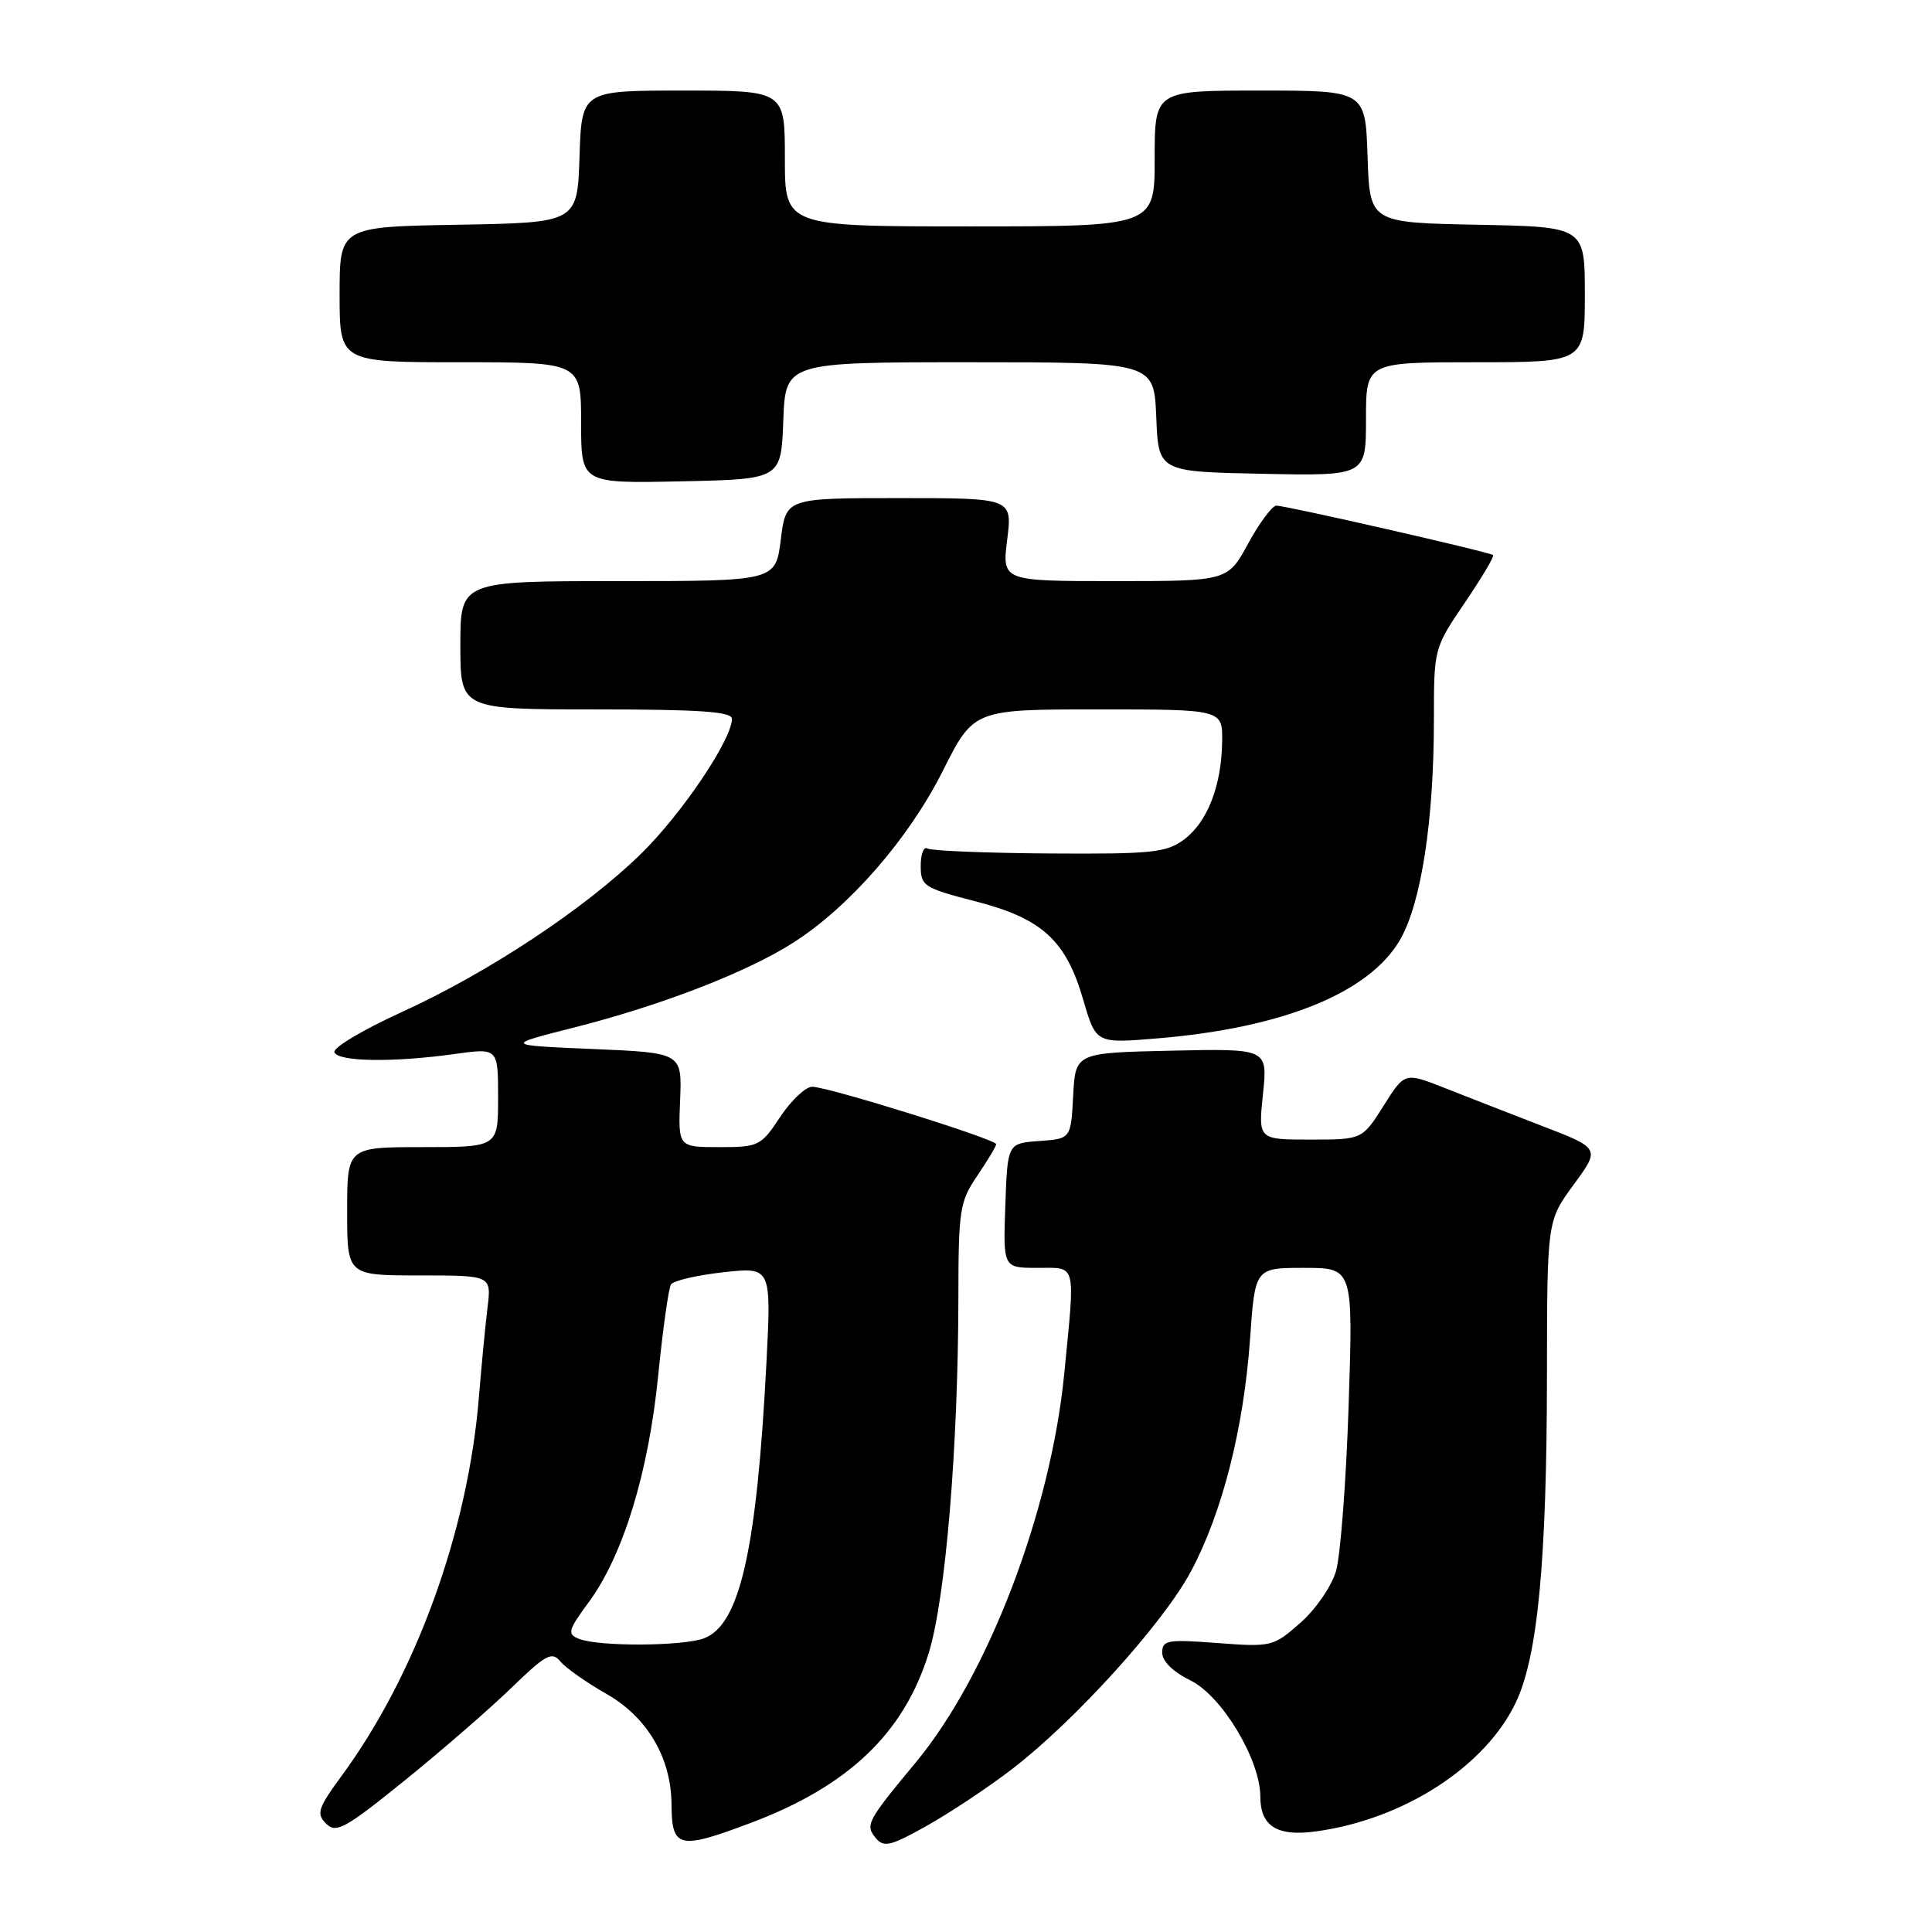 <?xml version="1.0" encoding="UTF-8" standalone="no"?>
<!DOCTYPE svg PUBLIC "-//W3C//DTD SVG 1.1//EN" "http://www.w3.org/Graphics/SVG/1.1/DTD/svg11.dtd" >
<svg xmlns="http://www.w3.org/2000/svg" xmlns:xlink="http://www.w3.org/1999/xlink" version="1.1" viewBox="0 0 256 256">
 <g >
 <path fill="currentColor"
d=" M 134.07 234.44 C 142.44 228.01 154.15 215.08 157.81 208.21 C 161.97 200.41 164.80 189.25 165.64 177.39 C 166.30 168.00 166.30 168.00 172.80 168.00 C 179.30 168.00 179.30 168.00 178.70 186.25 C 178.37 196.29 177.62 206.15 177.03 208.17 C 176.43 210.21 174.33 213.26 172.29 215.05 C 168.72 218.19 168.47 218.25 161.32 217.71 C 154.68 217.21 154.00 217.32 154.00 218.99 C 154.00 220.13 155.44 221.54 157.75 222.67 C 161.90 224.70 167.00 233.17 167.00 238.06 C 167.00 241.98 169.23 243.38 174.37 242.67 C 186.03 241.08 196.87 234.05 200.89 225.51 C 203.77 219.38 204.96 206.78 204.98 182.13 C 205.00 161.77 205.00 161.77 208.52 156.97 C 212.05 152.16 212.05 152.16 204.27 149.17 C 200.00 147.52 194.17 145.25 191.32 144.12 C 186.13 142.08 186.13 142.08 183.32 146.54 C 180.50 151.00 180.50 151.00 173.61 151.00 C 166.72 151.00 166.72 151.00 167.35 144.97 C 167.98 138.94 167.98 138.94 155.24 139.22 C 142.50 139.50 142.50 139.50 142.20 145.19 C 141.90 150.89 141.90 150.89 137.70 151.19 C 133.50 151.50 133.50 151.50 133.21 159.75 C 132.92 168.00 132.92 168.00 137.46 168.00 C 142.71 168.00 142.48 167.08 141.02 182.00 C 139.24 200.23 130.94 221.96 121.37 233.50 C 114.87 241.33 114.61 241.82 116.05 243.56 C 117.11 244.84 118.03 244.61 122.89 241.88 C 125.97 240.14 131.01 236.79 134.07 234.44 Z  M 99.49 241.54 C 112.42 236.67 119.77 229.66 123.05 219.07 C 125.29 211.86 126.96 191.83 126.99 171.98 C 127.00 160.29 127.16 159.22 129.50 155.79 C 130.87 153.76 132.00 151.88 132.00 151.61 C 132.00 150.96 109.70 144.00 107.62 144.00 C 106.75 144.00 104.84 145.80 103.38 148.00 C 100.83 151.85 100.53 152.00 95.30 152.00 C 89.86 152.00 89.86 152.00 90.12 145.75 C 90.37 139.50 90.37 139.50 78.59 139.00 C 66.80 138.50 66.80 138.50 76.15 136.13 C 87.64 133.21 98.99 128.82 105.11 124.91 C 112.55 120.16 120.39 111.16 124.91 102.18 C 129.02 94.00 129.02 94.00 145.51 94.00 C 162.00 94.00 162.00 94.00 161.94 98.25 C 161.87 104.12 159.98 108.95 156.88 111.25 C 154.55 112.98 152.64 113.18 139.03 113.09 C 130.65 113.03 123.39 112.74 122.89 112.43 C 122.40 112.13 122.00 113.16 122.00 114.72 C 122.00 117.40 122.39 117.66 129.21 119.42 C 138.09 121.70 141.24 124.58 143.54 132.49 C 145.22 138.27 145.22 138.27 153.36 137.59 C 169.98 136.21 181.42 131.57 185.50 124.55 C 188.31 119.71 190.00 108.78 190.00 95.37 C 190.00 85.92 190.01 85.87 194.09 79.87 C 196.34 76.56 198.03 73.71 197.84 73.55 C 197.39 73.15 170.42 67.00 169.13 67.00 C 168.58 67.00 166.90 69.25 165.40 72.00 C 162.68 77.00 162.68 77.00 147.73 77.00 C 132.77 77.00 132.77 77.00 133.46 71.50 C 134.14 66.00 134.14 66.00 119.14 66.00 C 104.14 66.00 104.14 66.00 103.46 71.50 C 102.77 77.00 102.77 77.00 81.88 77.00 C 61.00 77.00 61.00 77.00 61.00 85.50 C 61.00 94.00 61.00 94.00 79.00 94.00 C 92.74 94.00 97.00 94.30 96.99 95.25 C 96.97 98.00 90.36 107.82 84.97 113.10 C 77.53 120.39 64.65 128.91 53.14 134.15 C 48.08 136.46 44.11 138.83 44.31 139.42 C 44.74 140.69 52.12 140.80 60.25 139.66 C 66.00 138.86 66.00 138.86 66.00 145.43 C 66.00 152.00 66.00 152.00 56.00 152.00 C 46.00 152.00 46.00 152.00 46.00 160.50 C 46.00 169.00 46.00 169.00 55.56 169.00 C 65.12 169.00 65.12 169.00 64.60 173.25 C 64.31 175.59 63.81 180.88 63.47 185.00 C 62.03 202.84 55.16 221.84 45.26 235.32 C 42.12 239.60 41.89 240.32 43.21 241.64 C 44.54 242.96 45.71 242.32 53.60 235.94 C 58.50 231.98 64.86 226.46 67.74 223.67 C 72.31 219.24 73.14 218.79 74.24 220.14 C 74.93 220.99 77.68 222.92 80.34 224.44 C 85.76 227.52 88.94 232.91 88.98 239.08 C 89.01 244.92 89.94 245.14 99.49 241.54 Z  M 103.79 55.75 C 104.08 48.00 104.08 48.00 128.50 48.00 C 152.91 48.00 152.91 48.00 153.21 55.25 C 153.50 62.50 153.50 62.50 167.25 62.78 C 181.00 63.06 181.00 63.06 181.00 55.53 C 181.00 48.00 181.00 48.00 195.50 48.00 C 210.00 48.00 210.00 48.00 210.00 39.03 C 210.00 30.05 210.00 30.05 195.75 29.78 C 181.50 29.50 181.50 29.50 181.21 20.75 C 180.92 12.00 180.92 12.00 166.96 12.00 C 153.00 12.00 153.00 12.00 153.00 21.00 C 153.00 30.00 153.00 30.00 128.50 30.00 C 104.00 30.00 104.00 30.00 104.00 21.00 C 104.00 12.00 104.00 12.00 90.54 12.00 C 77.08 12.00 77.08 12.00 76.79 20.75 C 76.50 29.50 76.50 29.50 60.75 29.78 C 45.00 30.05 45.00 30.05 45.00 39.03 C 45.00 48.00 45.00 48.00 61.00 48.00 C 77.00 48.00 77.00 48.00 77.00 56.03 C 77.00 64.06 77.00 64.06 90.25 63.78 C 103.50 63.50 103.50 63.50 103.79 55.75 Z  M 76.73 217.16 C 75.13 216.53 75.25 216.05 78.01 212.30 C 82.57 206.10 85.93 195.13 87.21 182.29 C 87.83 176.13 88.59 170.68 88.91 170.19 C 89.24 169.69 92.36 168.97 95.85 168.58 C 102.21 167.88 102.21 167.88 101.55 180.69 C 100.27 205.40 98.03 215.28 93.30 217.08 C 90.50 218.14 79.35 218.20 76.73 217.16 Z "/>
</g>
</svg>